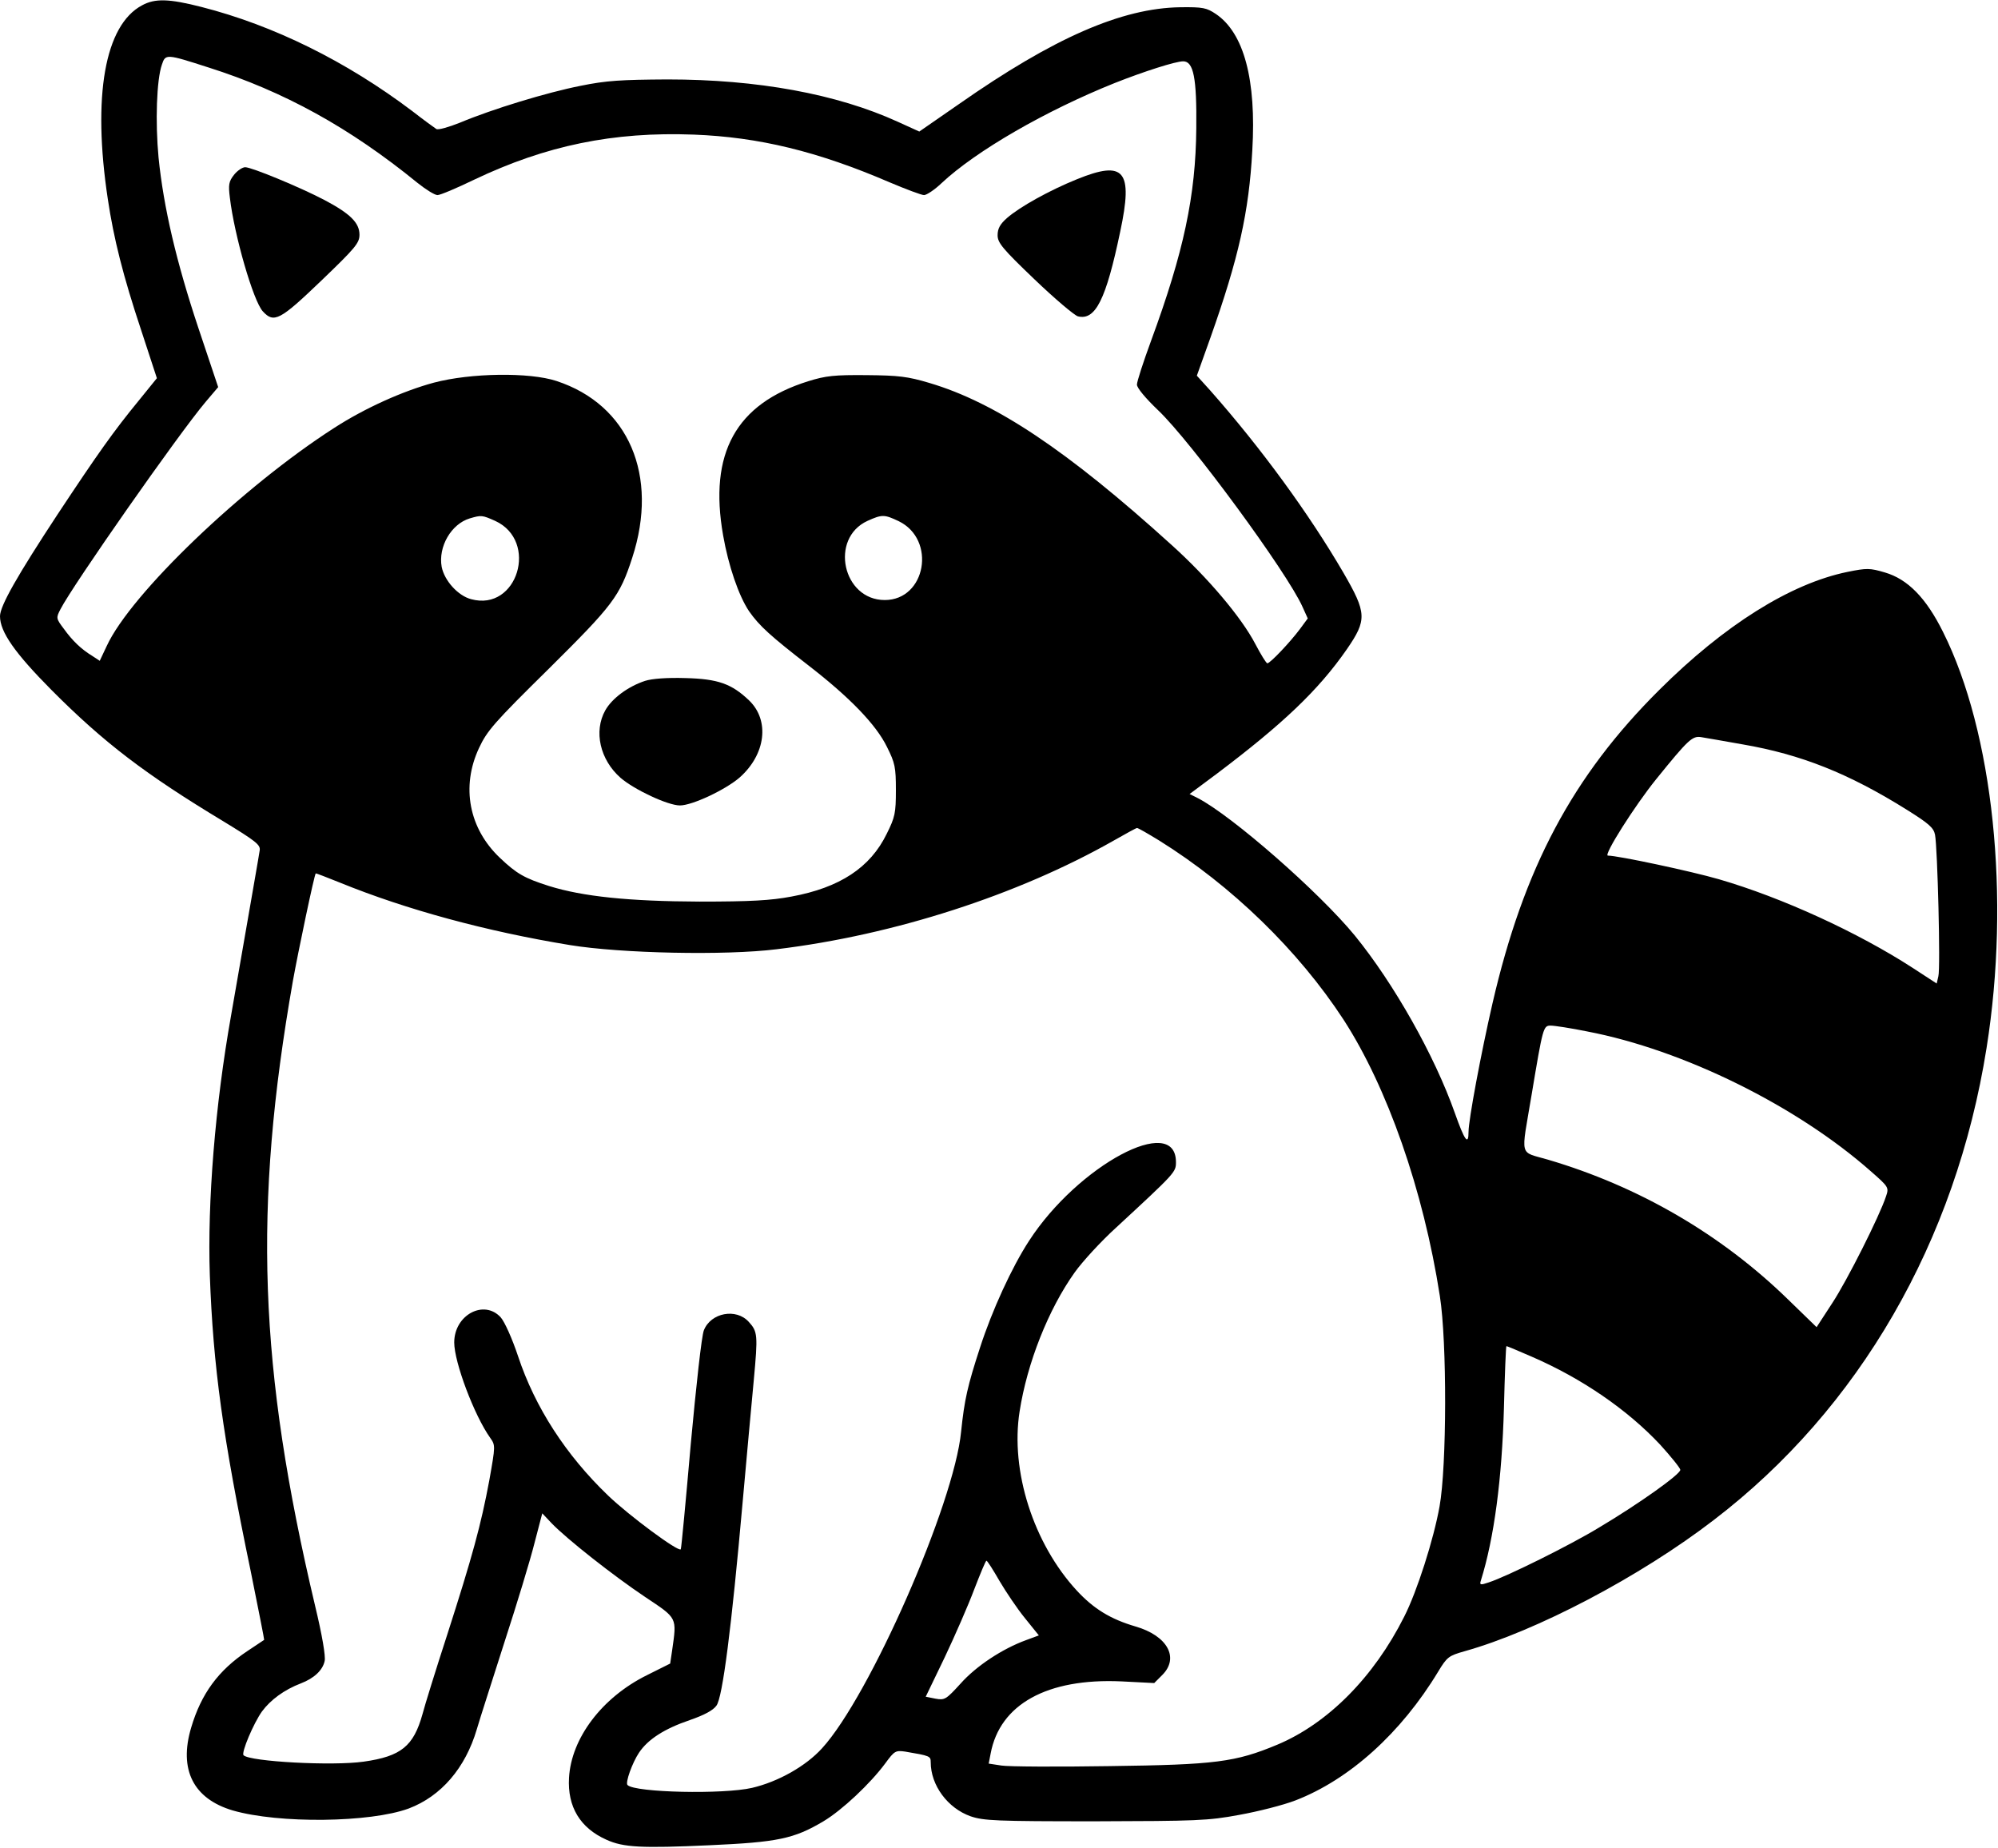 <?xml version="1.0" standalone="no"?>
<!DOCTYPE svg PUBLIC "-//W3C//DTD SVG 20010904//EN"
 "http://www.w3.org/TR/2001/REC-SVG-20010904/DTD/svg10.dtd">
<svg version="1.0" xmlns="http://www.w3.org/2000/svg"
 width="717pt" height="663pt" viewBox="0 0 717 663"
 preserveAspectRatio="xMidYMid meet">
<g transform="translate(0,663) scale(0.1,-0.1)"
fill="#000000" stroke="none">
<path d="M510 6611 c-134 -71 -179 -326 -123 -696 21 -140 54 -273 120 -471
l56 -171 -64 -79 c-92 -112 -149 -193 -292 -409 -144 -219 -207 -329 -207
-366 0 -56 53 -132 185 -265 188 -189 338 -303 615 -470 118 -72 135 -85 132
-105 -3 -21 -27 -157 -103 -594 -57 -321 -85 -668 -76 -931 12 -326 46 -578
147 -1063 27 -134 49 -245 48 -245 -2 -1 -29 -19 -60 -40 -104 -69 -166 -153
-202 -275 -45 -151 8 -255 149 -297 166 -48 494 -44 632 7 116 44 203 145 244
284 11 38 57 180 100 315 44 135 92 293 107 353 l28 107 34 -36 c54 -56 220
-187 335 -264 117 -78 114 -72 97 -192 l-7 -47 -84 -42 c-161 -80 -271 -226
-279 -368 -6 -104 40 -180 134 -222 61 -28 127 -31 369 -20 246 11 304 23 410
86 67 40 168 135 222 208 33 45 37 47 72 42 88 -15 91 -16 91 -38 0 -83 61
-165 143 -194 47 -16 91 -18 447 -18 362 1 405 2 517 23 67 12 158 35 202 52
194 75 379 242 512 462 32 53 38 57 94 73 258 72 631 268 895 471 522 399 869
1000 979 1694 86 540 24 1132 -156 1492 -61 123 -127 190 -209 214 -54 16 -65
16 -134 2 -205 -42 -442 -191 -675 -423 -312 -310 -487 -640 -599 -1125 -42
-183 -86 -419 -86 -461 0 -51 -14 -32 -49 67 -73 207 -219 465 -359 637 -129
157 -440 429 -563 493 l-30 15 98 73 c236 178 364 299 466 446 73 106 72 130
-12 275 -123 211 -295 447 -478 654 l-48 53 49 137 c101 285 138 450 150 671
15 254 -30 422 -131 490 -33 22 -46 25 -127 24 -211 -3 -455 -110 -794 -347
l-143 -99 -77 35 c-219 100 -504 152 -827 152 -166 -1 -219 -4 -312 -23 -121
-24 -315 -83 -432 -132 -40 -16 -78 -27 -85 -23 -6 4 -45 32 -86 64 -237 179
-498 308 -757 374 -117 30 -167 31 -213 6z m238 -223 c271 -86 507 -216 750
-414 30 -24 62 -44 72 -44 10 0 69 25 131 55 258 123 500 173 789 162 233 -9
444 -60 702 -171 59 -25 115 -46 124 -46 9 0 38 19 63 43 124 116 374 260 621
359 106 42 219 78 246 78 37 0 49 -59 47 -240 -2 -242 -45 -444 -162 -762 -28
-76 -51 -147 -51 -158 0 -12 31 -49 76 -92 118 -112 463 -582 518 -705 l19
-42 -28 -38 c-35 -47 -107 -123 -117 -123 -4 0 -23 31 -43 69 -50 96 -171 239
-301 356 -374 339 -632 511 -869 581 -77 23 -110 27 -225 28 -115 1 -146 -2
-210 -22 -259 -81 -357 -258 -305 -553 19 -109 56 -217 93 -272 37 -53 77 -89
215 -196 146 -113 241 -211 280 -291 29 -58 32 -73 32 -155 0 -82 -3 -97 -33
-157 -59 -121 -168 -193 -342 -225 -74 -14 -146 -18 -330 -18 -253 1 -418 18
-540 56 -88 28 -116 44 -176 101 -111 105 -140 255 -75 394 29 62 54 91 250
284 231 229 255 260 300 399 96 295 -13 549 -272 634 -97 32 -308 29 -440 -6
-111 -30 -247 -91 -357 -162 -329 -211 -731 -596 -817 -783 l-25 -53 -26 17
c-41 25 -72 55 -103 98 -28 37 -28 39 -12 70 44 86 423 628 521 744 l45 53
-71 212 c-79 237 -125 433 -143 612 -12 127 -7 279 12 333 13 39 15 39 167
-10z m1029 -1627 c157 -72 80 -326 -86 -281 -47 12 -96 66 -106 116 -13 72 34
154 101 174 41 12 44 12 91 -9z m1448 -1 c136 -66 98 -283 -50 -283 -151 0
-199 221 -62 284 53 24 61 23 112 -1z m3029 -801 c209 -36 380 -104 588 -234
80 -50 97 -65 102 -90 9 -47 20 -479 12 -508 l-6 -26 -86 56 c-196 127 -468
252 -695 318 -100 29 -363 85 -399 85 -17 0 97 180 174 275 115 142 129 155
161 150 17 -3 83 -14 149 -26z m-2094 -345 c260 -162 499 -394 661 -642 157
-242 287 -612 346 -992 26 -164 25 -611 -1 -755 -21 -118 -81 -306 -127 -396
-109 -217 -274 -383 -455 -459 -151 -63 -222 -72 -602 -77 -189 -3 -363 -2
-388 2 l-46 7 7 36 c33 177 203 271 469 259 l118 -6 29 29 c62 62 18 141 -96
174 -89 26 -150 63 -211 129 -155 168 -239 429 -205 643 27 173 103 366 198
499 28 39 94 111 148 160 213 197 215 199 215 235 0 177 -352 -12 -527 -282
-62 -95 -133 -250 -176 -383 -45 -138 -56 -187 -68 -302 -25 -259 -328 -949
-499 -1136 -58 -64 -157 -120 -251 -142 -103 -24 -420 -17 -447 10 -9 8 17 80
41 116 32 48 91 86 182 117 52 18 84 35 96 52 22 29 54 279 94 730 14 157 32
354 40 438 15 162 14 174 -18 209 -45 50 -136 33 -161 -30 -8 -18 -28 -201
-47 -407 -18 -206 -34 -377 -36 -379 -8 -11 -186 121 -261 193 -151 145 -262
316 -323 500 -21 63 -48 123 -62 139 -60 66 -167 9 -167 -90 0 -71 72 -262
129 -342 19 -27 19 -28 -3 -152 -30 -161 -61 -274 -151 -554 -41 -126 -81
-255 -89 -286 -32 -114 -76 -151 -211 -170 -111 -16 -408 0 -431 23 -9 9 36
115 66 157 31 42 80 78 140 101 47 18 78 47 85 80 4 17 -9 93 -34 197 -203
856 -223 1429 -80 2243 19 106 77 382 82 386 1 1 40 -14 87 -33 238 -97 526
-175 825 -224 183 -30 558 -38 742 -15 422 51 866 195 1208 389 44 25 82 46
85 46 3 1 39 -20 80 -45z m1536 -685 c345 -66 752 -267 1018 -502 64 -56 65
-58 54 -90 -23 -70 -139 -301 -193 -383 l-56 -86 -102 99 c-240 234 -536 406
-862 502 -105 31 -97 3 -59 231 41 245 42 250 69 250 13 0 72 -9 131 -21z
m-199 -1167 c180 -78 343 -190 461 -316 39 -43 72 -84 72 -90 0 -16 -149 -122
-290 -206 -103 -63 -333 -177 -398 -198 -29 -10 -33 -9 -28 6 48 153 76 367
83 620 3 122 7 222 9 222 2 0 43 -17 91 -38z m-1910 -805 c23 -39 64 -100 91
-133 l50 -62 -46 -17 c-85 -31 -179 -93 -235 -156 -52 -57 -57 -60 -90 -54
l-35 7 68 141 c37 78 85 188 106 244 22 57 41 103 44 103 3 0 24 -33 47 -73z"/>
<path d="M840 6003 c-19 -24 -21 -36 -15 -83 16 -135 84 -370 118 -407 40 -44
62 -32 210 110 123 118 137 135 137 165 0 43 -34 76 -127 125 -88 46 -260 117
-283 117 -10 0 -28 -12 -40 -27z"/>
<path d="M3865 5987 c-99 -40 -205 -99 -251 -139 -25 -22 -34 -38 -34 -62 0
-27 17 -48 132 -158 73 -70 143 -129 156 -133 63 -16 101 60 152 304 47 220
15 257 -155 188z"/>
<path d="M2315 4187 c-61 -20 -119 -63 -143 -106 -42 -75 -19 -177 55 -242 50
-43 170 -99 213 -99 44 0 163 56 214 100 94 83 109 205 34 277 -63 60 -112 77
-228 80 -67 2 -120 -2 -145 -10z"/>
</g>
</svg>
